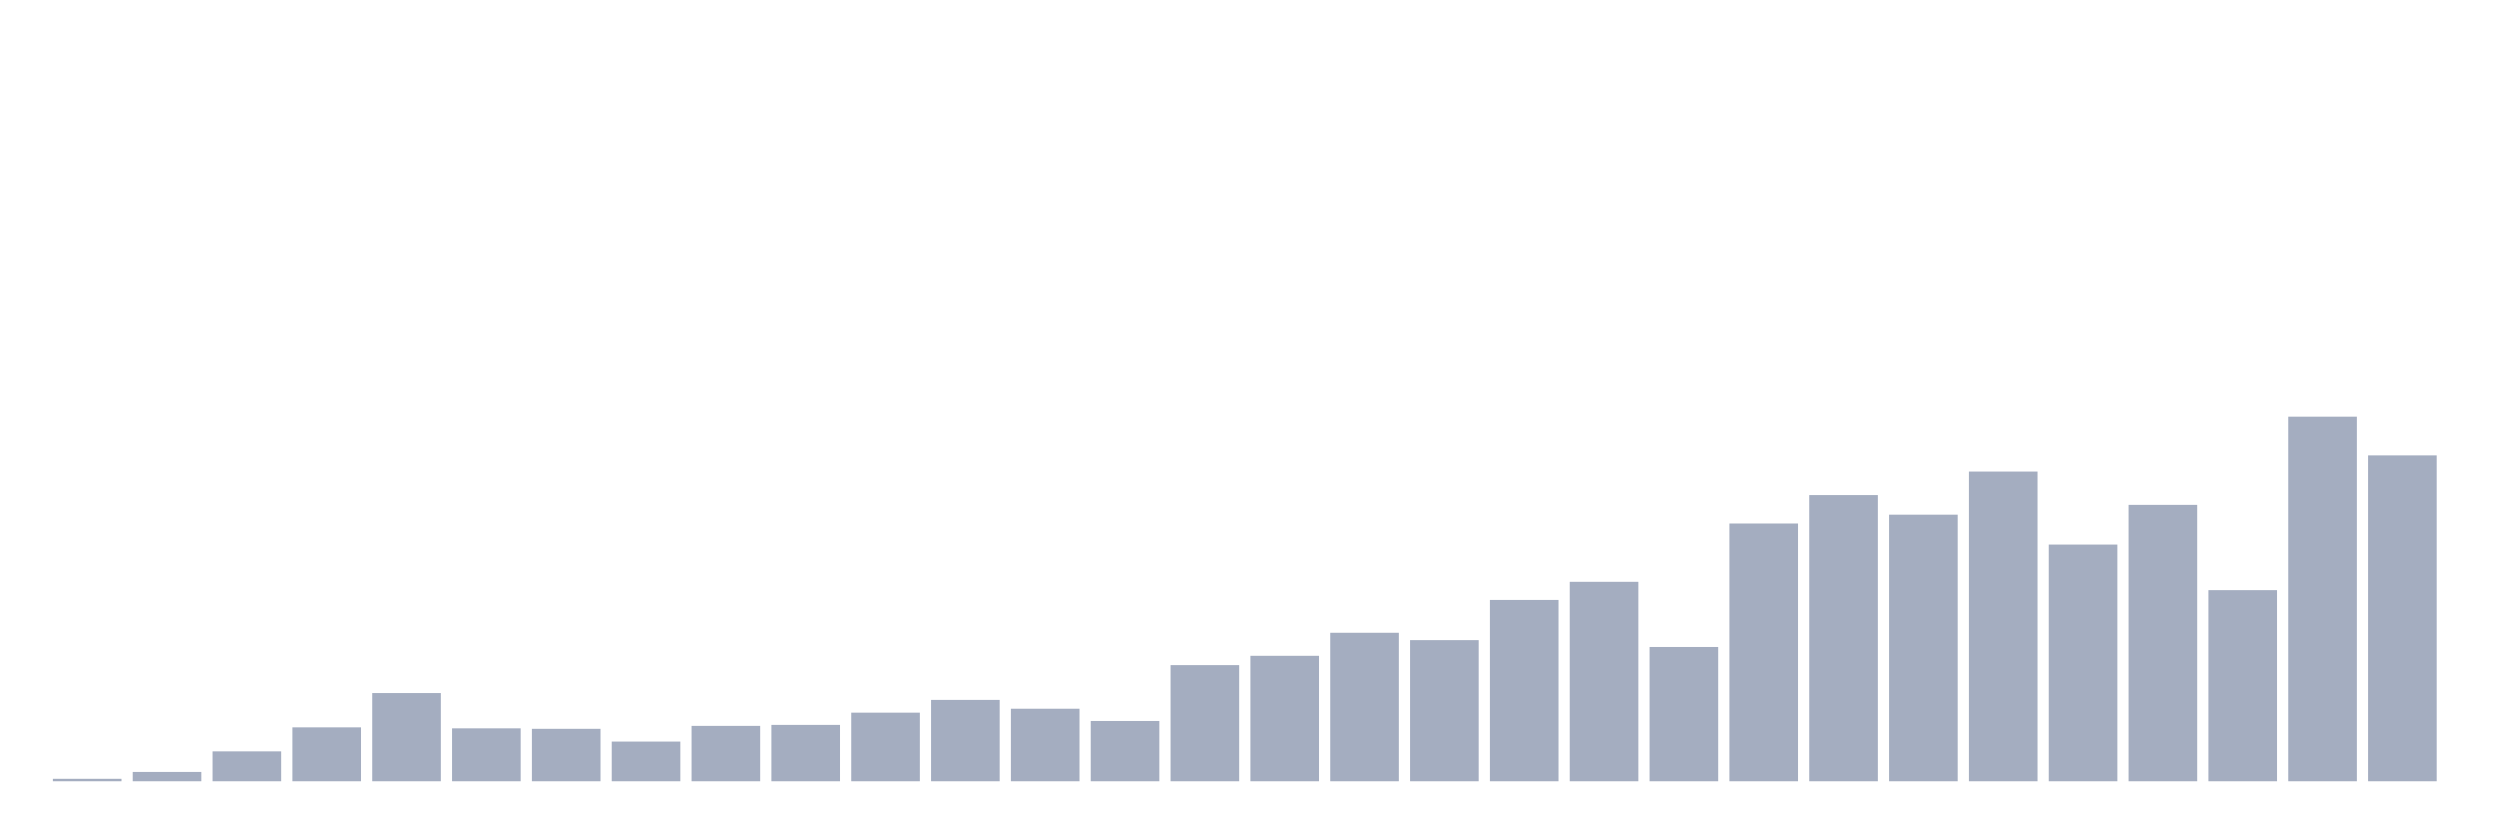<svg xmlns="http://www.w3.org/2000/svg" viewBox="0 0 480 160"><g transform="translate(10,10)"><rect class="bar" x="0.153" width="13.175" y="139.53" height="0.47" fill="rgb(164,173,192)"></rect><rect class="bar" x="15.482" width="13.175" y="138.212" height="1.788" fill="rgb(164,173,192)"></rect><rect class="bar" x="30.81" width="13.175" y="134.261" height="5.739" fill="rgb(164,173,192)"></rect><rect class="bar" x="46.138" width="13.175" y="129.651" height="10.349" fill="rgb(164,173,192)"></rect><rect class="bar" x="61.466" width="13.175" y="123.065" height="16.935" fill="rgb(164,173,192)"></rect><rect class="bar" x="76.794" width="13.175" y="129.839" height="10.161" fill="rgb(164,173,192)"></rect><rect class="bar" x="92.123" width="13.175" y="129.933" height="10.067" fill="rgb(164,173,192)"></rect><rect class="bar" x="107.451" width="13.175" y="132.379" height="7.621" fill="rgb(164,173,192)"></rect><rect class="bar" x="122.779" width="13.175" y="129.368" height="10.632" fill="rgb(164,173,192)"></rect><rect class="bar" x="138.107" width="13.175" y="129.18" height="10.82" fill="rgb(164,173,192)"></rect><rect class="bar" x="153.436" width="13.175" y="126.828" height="13.172" fill="rgb(164,173,192)"></rect><rect class="bar" x="168.764" width="13.175" y="124.382" height="15.618" fill="rgb(164,173,192)"></rect><rect class="bar" x="184.092" width="13.175" y="126.075" height="13.925" fill="rgb(164,173,192)"></rect><rect class="bar" x="199.42" width="13.175" y="128.427" height="11.573" fill="rgb(164,173,192)"></rect><rect class="bar" x="214.748" width="13.175" y="117.702" height="22.298" fill="rgb(164,173,192)"></rect><rect class="bar" x="230.077" width="13.175" y="115.914" height="24.086" fill="rgb(164,173,192)"></rect><rect class="bar" x="245.405" width="13.175" y="111.492" height="28.508" fill="rgb(164,173,192)"></rect><rect class="bar" x="260.733" width="13.175" y="112.903" height="27.097" fill="rgb(164,173,192)"></rect><rect class="bar" x="276.061" width="13.175" y="105.188" height="34.812" fill="rgb(164,173,192)"></rect><rect class="bar" x="291.39" width="13.175" y="101.707" height="38.293" fill="rgb(164,173,192)"></rect><rect class="bar" x="306.718" width="13.175" y="114.22" height="25.78" fill="rgb(164,173,192)"></rect><rect class="bar" x="322.046" width="13.175" y="90.511" height="49.489" fill="rgb(164,173,192)"></rect><rect class="bar" x="337.374" width="13.175" y="85.054" height="54.946" fill="rgb(164,173,192)"></rect><rect class="bar" x="352.702" width="13.175" y="88.817" height="51.183" fill="rgb(164,173,192)"></rect><rect class="bar" x="368.031" width="13.175" y="80.538" height="59.462" fill="rgb(164,173,192)"></rect><rect class="bar" x="383.359" width="13.175" y="94.556" height="45.444" fill="rgb(164,173,192)"></rect><rect class="bar" x="398.687" width="13.175" y="86.935" height="53.065" fill="rgb(164,173,192)"></rect><rect class="bar" x="414.015" width="13.175" y="103.306" height="36.694" fill="rgb(164,173,192)"></rect><rect class="bar" x="429.344" width="13.175" y="70" height="70" fill="rgb(164,173,192)"></rect><rect class="bar" x="444.672" width="13.175" y="77.433" height="62.567" fill="rgb(164,173,192)"></rect></g></svg>